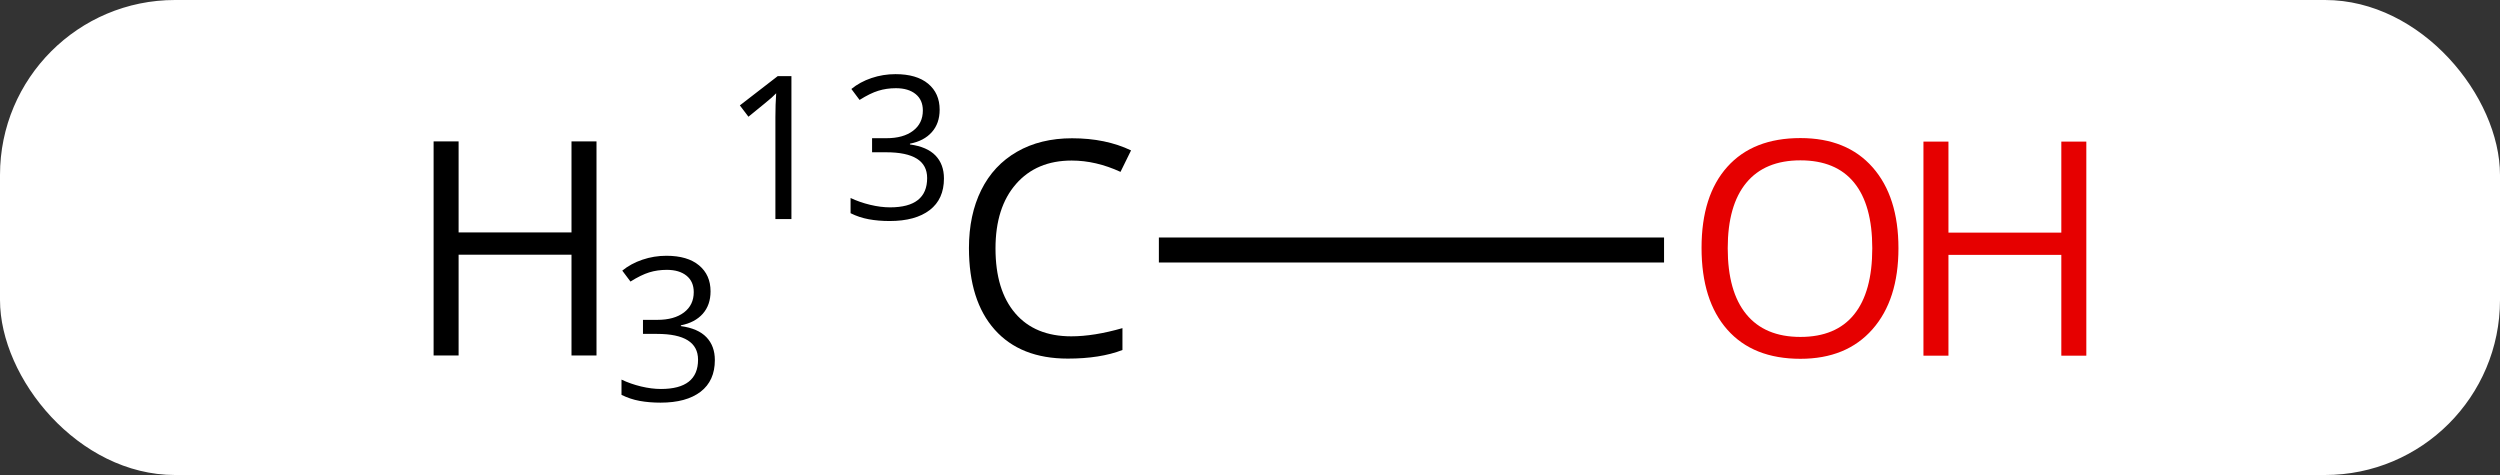 <svg width="100" viewBox="0 0 100 19" style="fill-opacity:1; color-rendering:auto; color-interpolation:auto; text-rendering:auto; stroke:black; stroke-linecap:square; stroke-miterlimit:10; shape-rendering:auto; stroke-opacity:1; fill:black; stroke-dasharray:none; font-weight:normal; stroke-width:1; font-family:'Open Sans'; font-style:normal; stroke-linejoin:miter; font-size:12; stroke-dashoffset:0; image-rendering:auto;" height="19" class="cas-substance-image" xmlns:xlink="http://www.w3.org/1999/xlink" xmlns="http://www.w3.org/2000/svg"><rect x="0" y="0" width="100" height="19" fill="#333333" stroke="none"/><svg class="cas-substance-single-component"><rect y="0" x="0" width="100" stroke="none" ry="7" rx="7" height="19" fill="white" class="cas-substance-group"/><svg y="0" x="14" width="72" viewBox="0 0 72 19" style="fill:black;" height="19" class="cas-substance-single-component-image"><svg><g><g transform="translate(43,10)" style="text-rendering:geometricPrecision; color-rendering:optimizeQuality; color-interpolation:linearRGB; stroke-linecap:butt; image-rendering:optimizeQuality;"><line y2="0" y1="0" x2="9.062" x1="-10.145" style="fill:none;"/><path style="stroke-linecap:square; stroke:none;" d="M-14.133 -3.578 Q-15.539 -3.578 -16.359 -2.641 Q-17.18 -1.703 -17.18 -0.062 Q-17.18 1.609 -16.391 2.531 Q-15.602 3.453 -14.148 3.453 Q-13.242 3.453 -12.102 3.125 L-12.102 4 Q-12.992 4.344 -14.289 4.344 Q-16.18 4.344 -17.211 3.188 Q-18.242 2.031 -18.242 -0.078 Q-18.242 -1.406 -17.75 -2.398 Q-17.258 -3.391 -16.32 -3.93 Q-15.383 -4.469 -14.117 -4.469 Q-12.773 -4.469 -11.758 -3.984 L-12.18 -3.125 Q-13.164 -3.578 -14.133 -3.578 Z"/><path style="stroke-linecap:square; stroke:none;" d="M-33.14 4.219 L-34.14 4.219 L-34.14 0.188 L-38.656 0.188 L-38.656 4.219 L-39.656 4.219 L-39.656 -4.344 L-38.656 -4.344 L-38.656 -0.703 L-34.14 -0.703 L-34.14 -4.344 L-33.14 -4.344 L-33.14 4.219 Z"/><path style="stroke-linecap:square; stroke:none;" d="M-28.578 1.653 Q-28.578 2.2 -28.89 2.552 Q-29.203 2.903 -29.765 3.013 L-29.765 3.044 Q-29.078 3.138 -28.742 3.489 Q-28.406 3.841 -28.406 4.403 Q-28.406 5.231 -28.976 5.669 Q-29.546 6.106 -30.578 6.106 Q-31.031 6.106 -31.414 6.036 Q-31.796 5.966 -32.14 5.794 L-32.14 5.184 Q-31.781 5.356 -31.359 5.458 Q-30.937 5.559 -30.562 5.559 Q-29.078 5.559 -29.078 4.388 Q-29.078 3.356 -30.718 3.356 L-31.281 3.356 L-31.281 2.794 L-30.703 2.794 Q-30.031 2.794 -29.64 2.497 Q-29.25 2.2 -29.25 1.684 Q-29.25 1.262 -29.539 1.028 Q-29.828 0.794 -30.328 0.794 Q-30.703 0.794 -31.031 0.895 Q-31.359 0.997 -31.781 1.262 L-32.109 0.825 Q-31.765 0.544 -31.304 0.388 Q-30.843 0.231 -30.343 0.231 Q-29.5 0.231 -29.039 0.614 Q-28.578 0.997 -28.578 1.653 Z"/><path style="stroke-linecap:square; stroke:none;" d="M-25.343 -1.238 L-25.984 -1.238 L-25.984 -5.316 Q-25.984 -5.816 -25.953 -6.269 Q-26.031 -6.191 -26.132 -6.097 Q-26.234 -6.003 -27.062 -5.331 L-27.406 -5.784 L-25.89 -6.956 L-25.343 -6.956 L-25.343 -1.238 ZM-19.414 -5.612 Q-19.414 -5.066 -19.727 -4.714 Q-20.039 -4.362 -20.602 -4.253 L-20.602 -4.222 Q-19.914 -4.128 -19.578 -3.777 Q-19.242 -3.425 -19.242 -2.862 Q-19.242 -2.034 -19.812 -1.597 Q-20.383 -1.159 -21.414 -1.159 Q-21.867 -1.159 -22.25 -1.23 Q-22.633 -1.3 -22.977 -1.472 L-22.977 -2.081 Q-22.617 -1.909 -22.195 -1.808 Q-21.773 -1.706 -21.398 -1.706 Q-19.914 -1.706 -19.914 -2.878 Q-19.914 -3.909 -21.555 -3.909 L-22.117 -3.909 L-22.117 -4.472 L-21.539 -4.472 Q-20.867 -4.472 -20.477 -4.769 Q-20.086 -5.066 -20.086 -5.581 Q-20.086 -6.003 -20.375 -6.237 Q-20.664 -6.472 -21.164 -6.472 Q-21.539 -6.472 -21.867 -6.37 Q-22.195 -6.269 -22.617 -6.003 L-22.945 -6.441 Q-22.602 -6.722 -22.141 -6.878 Q-21.68 -7.034 -21.18 -7.034 Q-20.336 -7.034 -19.875 -6.652 Q-19.414 -6.269 -19.414 -5.612 Z"/></g><g transform="translate(43,10)" style="fill:rgb(230,0,0); text-rendering:geometricPrecision; color-rendering:optimizeQuality; image-rendering:optimizeQuality; font-family:'Open Sans'; stroke:rgb(230,0,0); color-interpolation:linearRGB;"><path style="stroke:none;" d="M18.938 -0.07 Q18.938 1.992 17.898 3.172 Q16.859 4.352 15.016 4.352 Q13.125 4.352 12.094 3.188 Q11.062 2.023 11.062 -0.086 Q11.062 -2.18 12.094 -3.328 Q13.125 -4.477 15.016 -4.477 Q16.875 -4.477 17.906 -3.305 Q18.938 -2.133 18.938 -0.07 ZM12.109 -0.07 Q12.109 1.664 12.852 2.57 Q13.594 3.477 15.016 3.477 Q16.438 3.477 17.164 2.578 Q17.891 1.68 17.891 -0.07 Q17.891 -1.805 17.164 -2.695 Q16.438 -3.586 15.016 -3.586 Q13.594 -3.586 12.852 -2.688 Q12.109 -1.789 12.109 -0.07 Z"/><path style="stroke:none;" d="M26.453 4.227 L25.453 4.227 L25.453 0.195 L20.938 0.195 L20.938 4.227 L19.938 4.227 L19.938 -4.336 L20.938 -4.336 L20.938 -0.695 L25.453 -0.695 L25.453 -4.336 L26.453 -4.336 L26.453 4.227 Z"/></g></g></svg></svg></svg></svg>